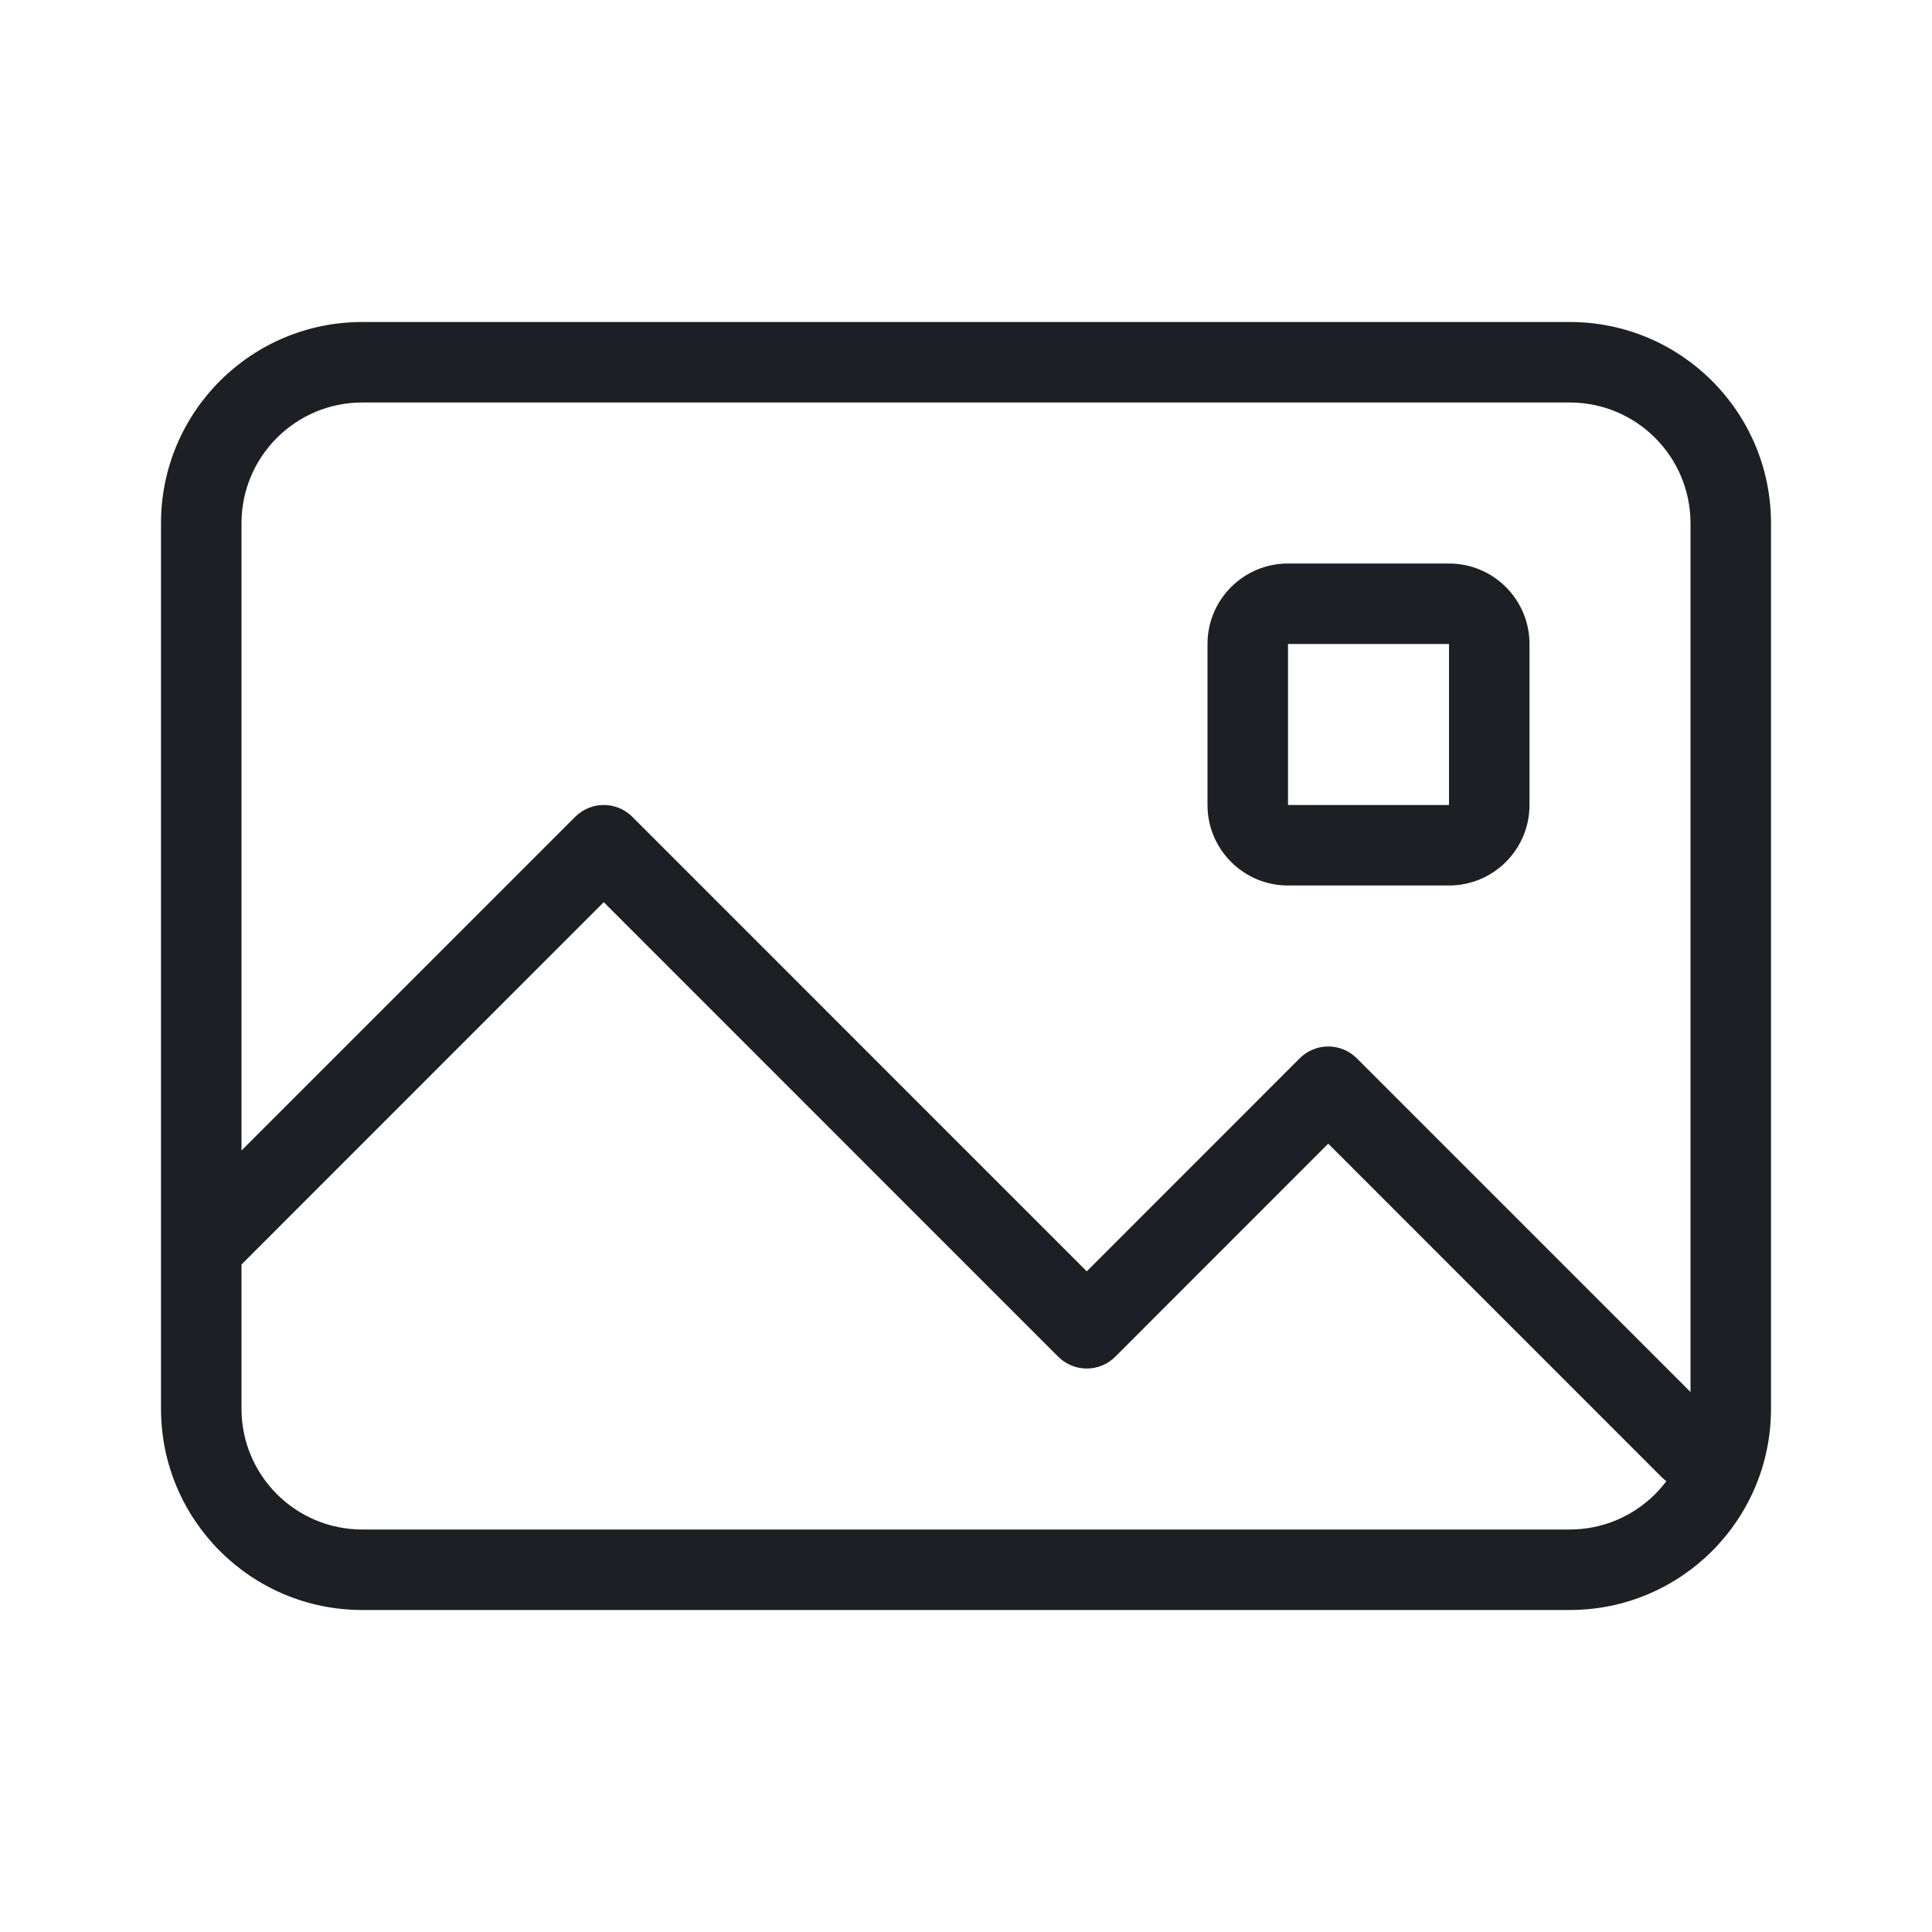 <!DOCTYPE svg PUBLIC "-//W3C//DTD SVG 1.1//EN" "http://www.w3.org/Graphics/SVG/1.1/DTD/svg11.dtd">
<!-- Uploaded to: SVG Repo, www.svgrepo.com, Transformed by: SVG Repo Mixer Tools -->
<svg fill="#1e1f24" width="800px" height="800px" viewBox="0 0 24 24" xmlns="http://www.w3.org/2000/svg">
<g id="SVGRepo_bgCarrier" stroke-width="0"/>
<g id="SVGRepo_tracerCarrier" stroke-linecap="round" stroke-linejoin="round"/>
<g id="SVGRepo_iconCarrier"> <path d="M2,6.5 C2,5.119 3.119,4 4.5,4 L19.5,4 C20.881,4 22,5.119 22,6.5 L22,17.5 C22,18.881 20.881,20 19.5,20 L4.5,20 C3.119,20 2,18.881 2,17.5 L2,6.5 Z M3,6.5 L3,17.5 C3,18.328 3.672,19 4.5,19 L19.5,19 C20.328,19 21,18.328 21,17.5 L21,6.5 C21,5.672 20.328,5 19.5,5 L4.5,5 C3.672,5 3,5.672 3,6.5 Z M16,7 L18,7 C18.552,7 19,7.448 19,8 L19,10 C19,10.552 18.552,11 18,11 L16,11 C15.448,11 15,10.552 15,10 L15,8 C15,7.448 15.448,7 16,7 Z M16,8 L16,10 L18,10 L18,8 L16,8 Z M2.854,15.854 C2.658,16.049 2.342,16.049 2.146,15.854 C1.951,15.658 1.951,15.342 2.146,15.146 L7.146,10.146 C7.342,9.951 7.658,9.951 7.854,10.146 L13.5,15.793 L16.146,13.146 C16.342,12.951 16.658,12.951 16.854,13.146 L21.354,17.646 C21.549,17.842 21.549,18.158 21.354,18.354 C21.158,18.549 20.842,18.549 20.646,18.354 L16.5,14.207 L13.854,16.854 C13.658,17.049 13.342,17.049 13.146,16.854 L7.5,11.207 L2.854,15.854 Z"/> </g>
</svg>